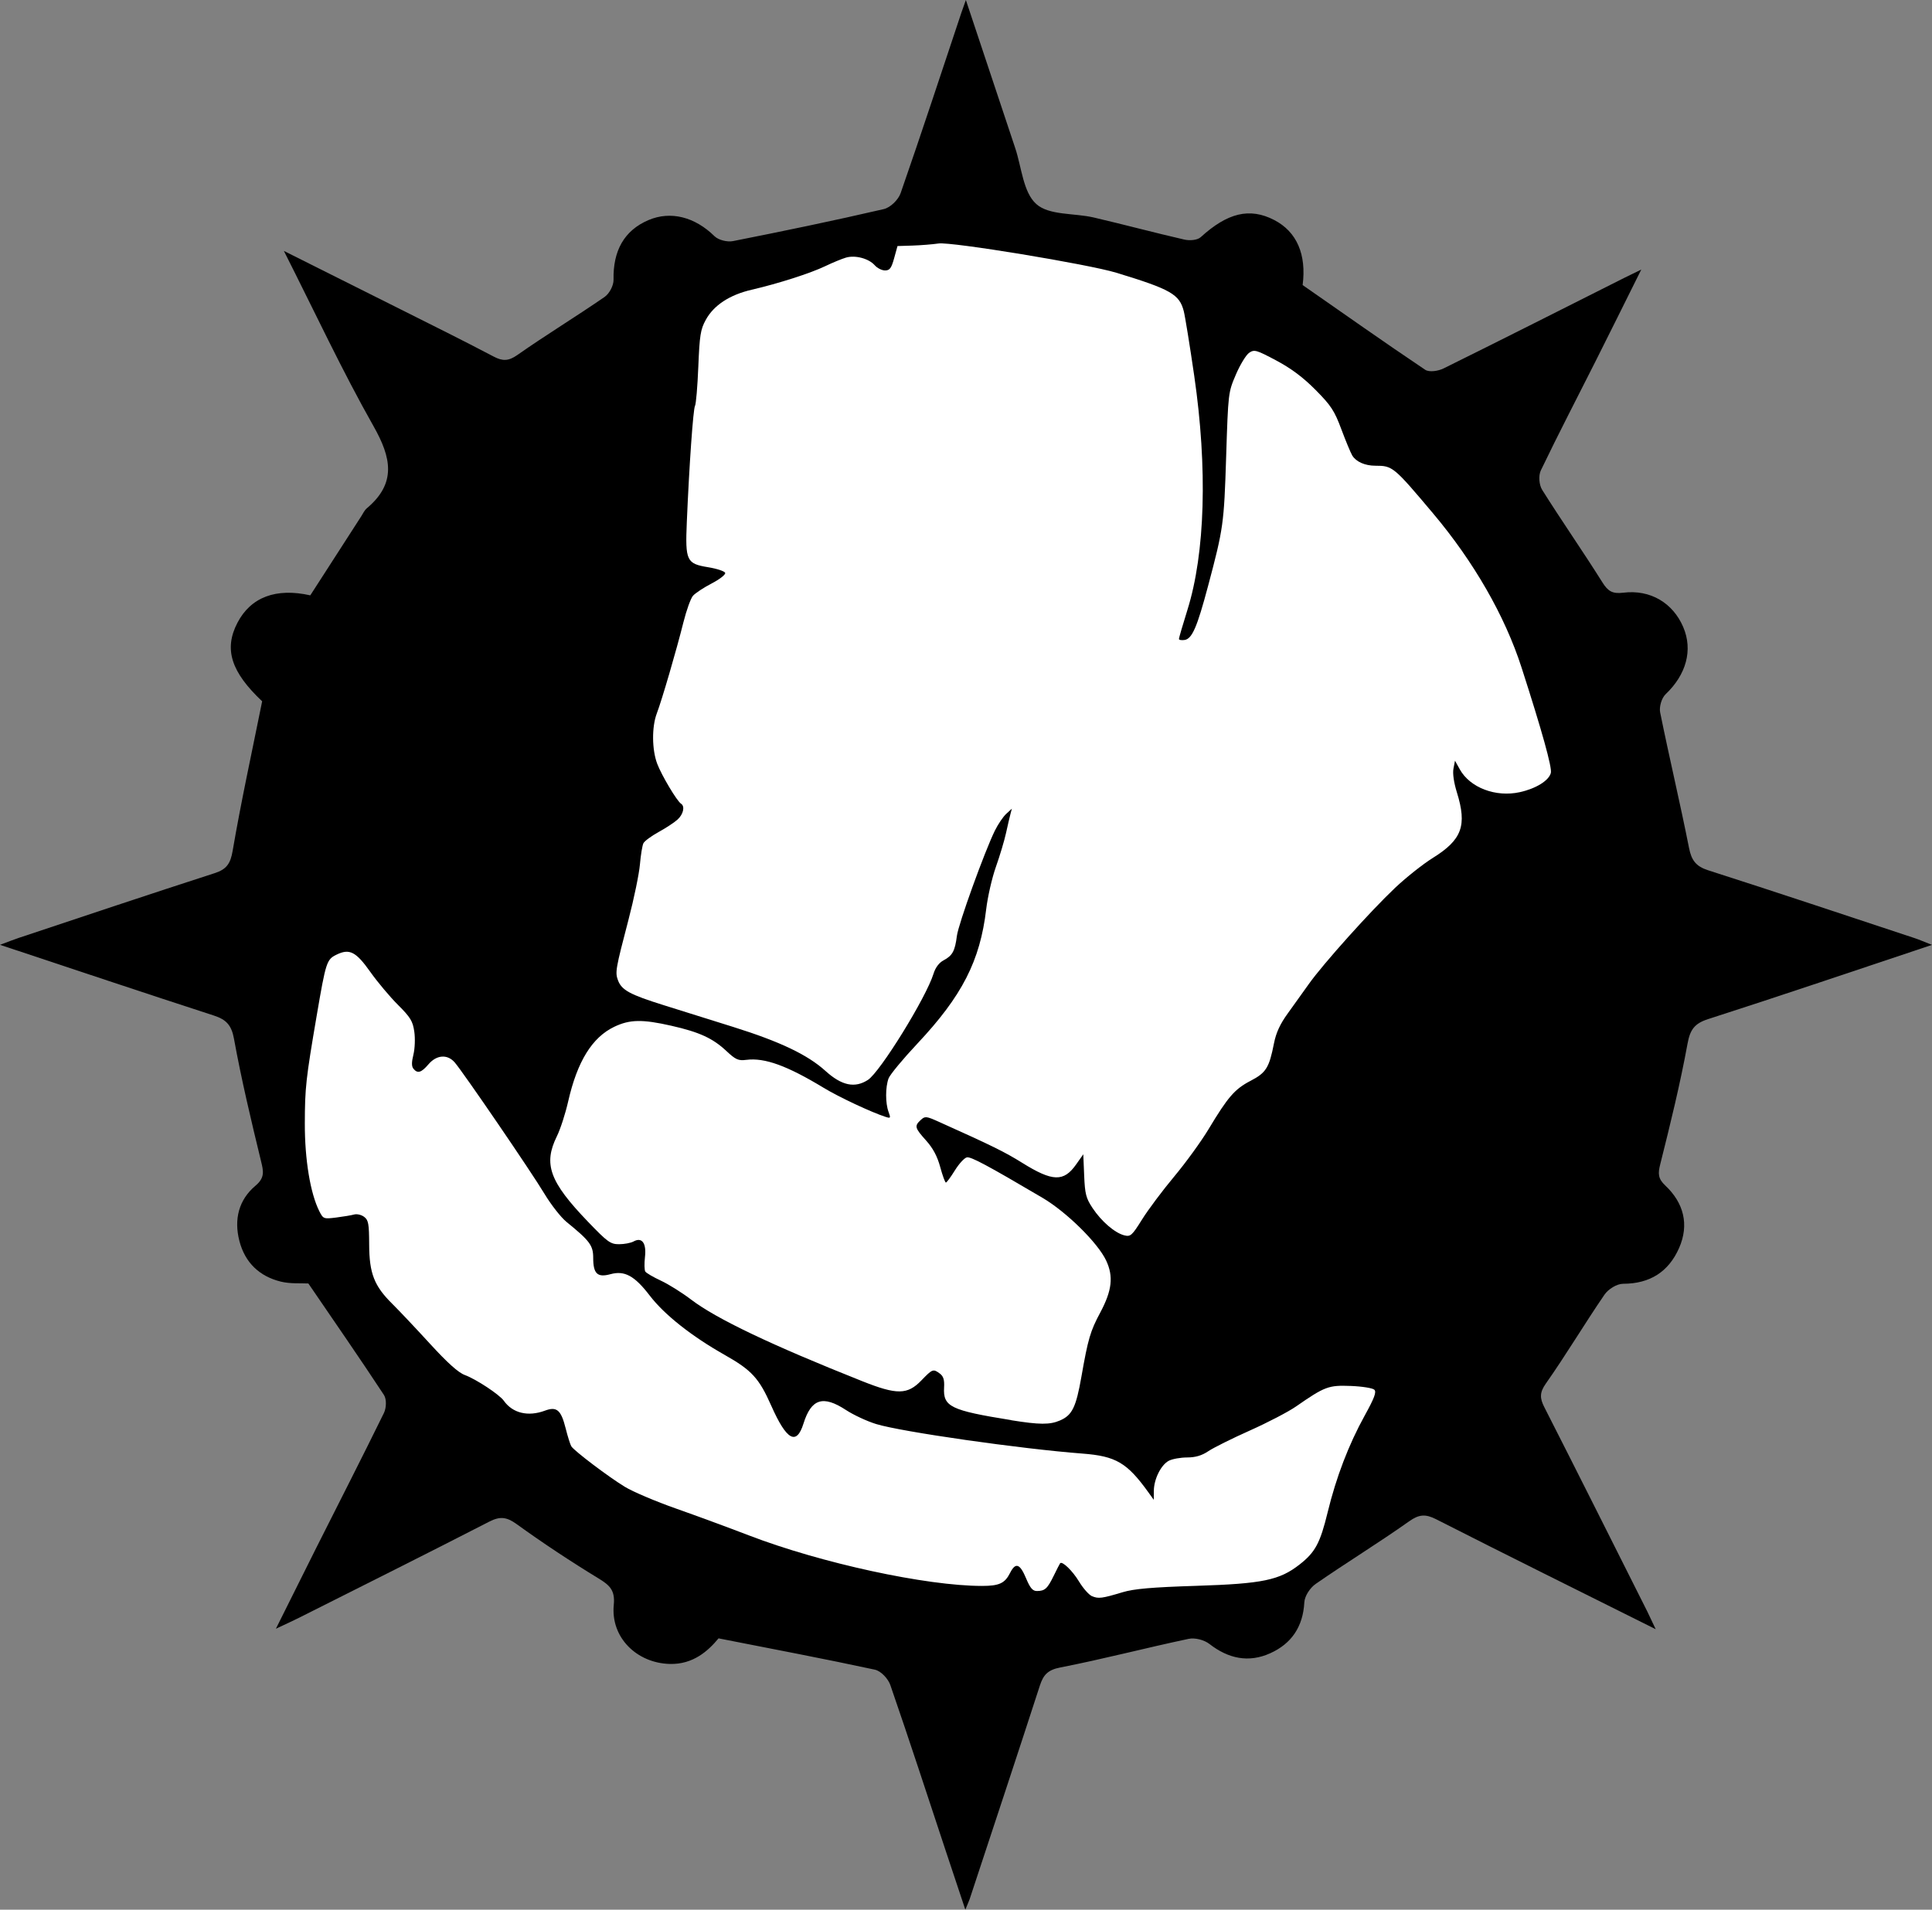 <?xml version="1.0" encoding="UTF-8" standalone="no"?>
<!-- Created with Inkscape (http://www.inkscape.org/) -->

<svg
   width="133.813mm"
   height="132.292mm"
   viewBox="0 0 133.813 132.292"
   version="1.1"
   id="svg2954"
   inkscape:version="1.1.1 (3bf5ae0d25, 2021-09-20)"
   sodipodi:docname="samedi-anti.svg"
   xmlns:inkscape="http://www.inkscape.org/namespaces/inkscape"
   xmlns:sodipodi="http://sodipodi.sourceforge.net/DTD/sodipodi-0.dtd"
   xmlns="http://www.w3.org/2000/svg"
   xmlns:svg="http://www.w3.org/2000/svg"
   xmlns:rdf="http://www.w3.org/1999/02/22-rdf-syntax-ns#"
   xmlns:cc="http://creativecommons.org/ns#"
   xmlns:dc="http://purl.org/dc/elements/1.1/">
  <rect x="0" y="0" width="133.813" height="132.292" fill="#808080" stroke="none"/>
  <defs
     id="defs2948" />
  <sodipodi:namedview
     id="base"
     pagecolor="#ffffff"
     bordercolor="#666666"
     borderopacity="1.0"
     inkscape:pageopacity="0.0"
     inkscape:pageshadow="2"
     inkscape:zoom="0.76657609"
     inkscape:cx="438.96491"
     inkscape:cy="226.98334"
     inkscape:document-units="mm"
     inkscape:current-layer="layer1"
     showgrid="false"
     fit-margin-top="0"
     fit-margin-left="0"
     fit-margin-right="0"
     fit-margin-bottom="0"
     inkscape:window-width="1920"
     inkscape:window-height="1017"
     inkscape:window-x="-8"
     inkscape:window-y="1072"
     inkscape:window-maximized="1"
     inkscape:pagecheckerboard="0" />
  <g
     inkscape:label="Layer 1"
     inkscape:groupmode="layer"
     id="layer1"
     transform="translate(-41.951,-28.259)">
    <path
       id="path2909"
       d="m 156.629,141.122 c -5.305,-2.648 -10.276,-5.109 -15.219,-7.623 -0.73,-0.37 -1.18,-0.336 -1.86,0.148 -2.117,1.5 -4.337,2.855 -6.469,4.334 -0.386,0.267 -0.767,0.833 -0.791,1.283 -0.09,1.685 -0.889,2.86 -2.363,3.524 -1.495,0.675 -2.9,0.373 -4.207,-0.643 -0.365,-0.283 -1,-0.45 -1.447,-0.355 -2.969,0.627 -5.908,1.402 -8.885,1.982 -0.847,0.164 -1.169,0.5 -1.41,1.241 -1.601,4.937 -3.236,9.864 -4.863,14.793 -0.05,0.153 -0.122,0.299 -0.304,0.743 -0.508,-1.529 -0.929,-2.786 -1.347,-4.043 -1.273,-3.842 -2.524,-7.689 -3.847,-11.515 -0.151,-0.437 -0.646,-0.974 -1.069,-1.066 -3.516,-0.759 -7.054,-1.426 -10.829,-2.17 -0.712,0.86 -1.754,1.818 -3.384,1.773 -2.286,-0.064 -4.096,-1.836 -3.873,-4.093 0.101,-1.003 -0.278,-1.355 -1.029,-1.815 -1.953,-1.191 -3.866,-2.455 -5.72,-3.794 -0.672,-0.484 -1.138,-0.534 -1.865,-0.161 -4.387,2.254 -8.797,4.456 -13.203,6.673 -0.421,0.212 -0.852,0.405 -1.585,0.751 1.027,-2.061 1.913,-3.844 2.807,-5.625 1.561,-3.104 3.146,-6.199 4.675,-9.321 0.169,-0.344 0.196,-0.953 0,-1.251 -1.688,-2.569 -3.442,-5.096 -5.233,-7.721 -0.524,-0.029 -1.246,0.034 -1.913,-0.13 -1.476,-0.365 -2.474,-1.31 -2.863,-2.81 -0.386,-1.49 -0.056,-2.852 1.117,-3.836 0.659,-0.556 0.55,-1.003 0.381,-1.696 -0.685,-2.818 -1.357,-5.641 -1.876,-8.49 -0.172,-0.942 -0.545,-1.323 -1.389,-1.598 -4.852,-1.574 -9.689,-3.199 -14.814,-4.9 0.616,-0.228 0.966,-0.37 1.323,-0.489 4.514,-1.5 9.022,-3.016 13.549,-4.477 0.828,-0.267 1.093,-0.672 1.241,-1.548 0.585,-3.416 1.328,-6.802 2.043,-10.356 -2.133,-2.013 -2.675,-3.598 -1.709,-5.445 0.923,-1.765 2.659,-2.429 5.043,-1.894 1.172,-1.818 2.355,-3.654 3.537,-5.49 0.119,-0.185 0.214,-0.402 0.378,-0.54 2.077,-1.746 1.691,-3.519 0.468,-5.683 -2.178,-3.847 -4.048,-7.871 -6.212,-12.147 2.9,1.453 5.48,2.738 8.054,4.032 2.164,1.087 4.337,2.159 6.48,3.289 0.619,0.325 1.027,0.315 1.632,-0.108 1.979,-1.389 4.051,-2.648 6.043,-4.022 0.333,-0.23 0.632,-0.791 0.624,-1.193 -0.042,-2.006 0.733,-3.413 2.418,-4.133 1.55,-0.661 3.225,-0.209 4.569,1.111 0.28,0.275 0.886,0.421 1.286,0.344 3.493,-0.691 6.977,-1.413 10.443,-2.217 0.46,-0.106 1.011,-0.648 1.169,-1.109 1.447,-4.154 2.815,-8.334 4.21,-12.509 0.064,-0.188 0.132,-0.373 0.307,-0.868 1.206,3.625 2.307,6.94 3.416,10.253 0.447,1.333 0.548,3.064 1.46,3.881 0.886,0.796 2.622,0.619 3.971,0.931 2.101,0.489 4.183,1.05 6.284,1.532 0.355,0.082 0.897,0.05 1.135,-0.167 1.844,-1.68 3.384,-2.072 5.091,-1.188 1.572,0.812 2.241,2.397 1.968,4.506 2.855,1.987 5.646,3.961 8.485,5.866 0.283,0.191 0.908,0.09 1.27,-0.087 4.186,-2.069 8.35,-4.178 12.52,-6.276 0.296,-0.148 0.595,-0.291 1.18,-0.577 -1.148,2.307 -2.154,4.339 -3.172,6.363 -1.265,2.514 -2.566,5.011 -3.784,7.549 -0.175,0.362 -0.124,1.008 0.093,1.352 1.355,2.159 2.82,4.252 4.175,6.413 0.381,0.609 0.699,0.802 1.439,0.709 1.889,-0.235 3.442,0.72 4.151,2.371 0.691,1.609 0.204,3.31 -1.209,4.654 -0.286,0.27 -0.463,0.878 -0.386,1.267 0.635,3.141 1.381,6.26 2.003,9.403 0.167,0.844 0.482,1.265 1.315,1.532 4.781,1.532 9.541,3.125 14.309,4.702 0.32,0.106 0.627,0.243 1.201,0.468 -5.339,1.781 -10.409,3.503 -15.505,5.141 -0.942,0.302 -1.249,0.73 -1.426,1.701 -0.513,2.807 -1.196,5.588 -1.892,8.358 -0.159,0.63 -0.161,0.99 0.349,1.468 1.275,1.199 1.675,2.707 0.955,4.337 -0.722,1.638 -2.016,2.469 -3.868,2.471 -0.442,0 -1.035,0.373 -1.294,0.751 -1.392,2.032 -2.651,4.154 -4.067,6.167 -0.439,0.624 -0.415,1.016 -0.103,1.63 2.394,4.704 4.757,9.427 7.128,14.145 0.148,0.307 0.288,0.614 0.587,1.236 z"
       inkscape:connector-curvature="0"
       sodipodi:nodetypes="cccccccccccccccccccccccccccccccccccccccccccccccccccccccccccccccccccccccccccccccccccccccccc"
       style="stroke-width:0.265" />
    <path
       style="fill:#ffffff;fill-opacity:1;stroke:none;stroke-width:1.311;stroke-miterlimit:4;stroke-dasharray:none;stroke-opacity:1"
       d="m 117.586,138.836 c -0.213,-0.091 -0.619,-0.55 -0.901,-1.018 -0.447,-0.742 -1.163,-1.435 -1.308,-1.265 -0.027,0.031 -0.225,0.417 -0.44,0.858 -0.441,0.903 -0.614,1.061 -1.164,1.065 -0.298,0.002 -0.47,-0.199 -0.758,-0.887 -0.427,-1.018 -0.727,-1.116 -1.108,-0.361 -0.36,0.715 -0.752,0.895 -1.943,0.895 -3.862,0 -11.15,-1.581 -16.147,-3.502 -1.4,-0.538 -3.677,-1.377 -5.059,-1.863 -1.383,-0.486 -2.969,-1.16 -3.526,-1.499 -1.127,-0.685 -3.508,-2.485 -3.711,-2.807 -0.072,-0.114 -0.251,-0.681 -0.396,-1.26 -0.318,-1.264 -0.615,-1.515 -1.43,-1.212 -1.171,0.435 -2.239,0.177 -2.852,-0.689 -0.302,-0.426 -1.92,-1.493 -2.694,-1.777 -0.452,-0.166 -1.199,-0.836 -2.427,-2.178 -0.976,-1.067 -2.144,-2.303 -2.595,-2.749 -1.259,-1.242 -1.599,-2.113 -1.607,-4.111 -0.006,-1.447 -0.051,-1.697 -0.35,-1.922 -0.189,-0.142 -0.499,-0.215 -0.69,-0.161 -0.191,0.053 -0.749,0.147 -1.241,0.209 -0.869,0.109 -0.902,0.096 -1.173,-0.44 -0.622,-1.235 -1.009,-3.578 -1.003,-6.079 0.006,-2.472 0.071,-3.068 0.824,-7.476 0.635,-3.716 0.688,-3.881 1.37,-4.214 0.901,-0.441 1.345,-0.214 2.348,1.202 0.491,0.693 1.348,1.715 1.905,2.27 0.868,0.866 1.03,1.13 1.135,1.858 0.069,0.477 0.042,1.176 -0.061,1.595 -0.131,0.529 -0.13,0.813 0.001,0.975 0.286,0.353 0.545,0.277 1.042,-0.305 0.564,-0.66 1.31,-0.715 1.816,-0.133 0.577,0.663 5.314,7.595 6.209,9.089 0.459,0.765 1.148,1.646 1.531,1.958 1.623,1.32 1.854,1.631 1.854,2.494 0,1.104 0.292,1.379 1.199,1.13 0.974,-0.267 1.667,0.112 2.717,1.484 1.011,1.321 2.893,2.811 5.192,4.11 1.872,1.058 2.381,1.614 3.222,3.514 1.064,2.403 1.75,2.785 2.233,1.244 0.541,-1.727 1.351,-1.985 2.947,-0.94 0.524,0.343 1.465,0.78 2.09,0.971 1.763,0.539 10.002,1.719 14.295,2.046 2.303,0.176 3.08,0.632 4.546,2.668 l 0.384,0.534 0.005,-0.623 c 0.007,-0.819 0.503,-1.808 1.045,-2.086 0.238,-0.122 0.806,-0.224 1.261,-0.225 0.582,-0.002 1.019,-0.131 1.474,-0.438 0.356,-0.239 1.647,-0.882 2.871,-1.428 1.223,-0.546 2.655,-1.291 3.182,-1.656 2.021,-1.401 2.261,-1.491 3.817,-1.431 0.782,0.03 1.513,0.149 1.625,0.263 0.155,0.159 -0.003,0.58 -0.666,1.78 -1.111,2.01 -1.977,4.27 -2.568,6.699 -0.521,2.143 -0.861,2.777 -1.946,3.626 -1.391,1.089 -2.567,1.333 -7.143,1.478 -3.088,0.098 -4.326,0.206 -5.115,0.443 -1.432,0.432 -1.676,0.463 -2.122,0.272 z m -5.594,-12.198 c -4.213,-0.678 -4.729,-0.929 -4.652,-2.268 0.03,-0.52 -0.046,-0.771 -0.288,-0.952 -0.464,-0.348 -0.516,-0.329 -1.282,0.466 -0.967,1.003 -1.691,1.013 -4.095,0.057 -6.307,-2.508 -10.115,-4.325 -11.869,-5.663 -0.616,-0.47 -1.552,-1.056 -2.081,-1.302 -0.529,-0.246 -1.014,-0.53 -1.079,-0.631 -0.065,-0.101 -0.075,-0.551 -0.024,-1 0.112,-0.971 -0.204,-1.406 -0.79,-1.084 -0.191,0.105 -0.642,0.19 -1.004,0.19 -0.597,0 -0.795,-0.144 -2.159,-1.564 -2.654,-2.763 -3.098,-3.987 -2.148,-5.913 0.239,-0.483 0.591,-1.569 0.782,-2.412 0.629,-2.771 1.66,-4.44 3.193,-5.173 1.073,-0.513 1.944,-0.529 3.959,-0.071 1.935,0.439 2.861,0.864 3.799,1.741 0.654,0.612 0.832,0.691 1.395,0.62 1.267,-0.16 2.818,0.403 5.358,1.943 1.043,0.633 3.285,1.685 4.269,2.004 0.362,0.117 0.378,0.093 0.217,-0.342 -0.223,-0.602 -0.222,-1.714 8.7e-4,-2.318 0.096,-0.259 0.993,-1.344 1.994,-2.409 3.099,-3.3 4.345,-5.732 4.767,-9.303 0.102,-0.864 0.405,-2.186 0.672,-2.939 0.268,-0.753 0.584,-1.808 0.702,-2.345 0.119,-0.537 0.258,-1.137 0.31,-1.333 l 0.095,-0.356 -0.389,0.356 c -0.214,0.196 -0.566,0.716 -0.784,1.157 -0.713,1.445 -2.531,6.479 -2.634,7.298 -0.133,1.046 -0.305,1.364 -0.911,1.686 -0.325,0.172 -0.573,0.501 -0.708,0.936 -0.511,1.653 -3.698,6.811 -4.547,7.358 -0.907,0.585 -1.817,0.391 -2.936,-0.624 -1.233,-1.118 -3.144,-2.031 -6.382,-3.046 -1.478,-0.464 -3.641,-1.141 -4.805,-1.505 -2.362,-0.739 -2.932,-1.048 -3.185,-1.73 -0.205,-0.553 -0.167,-0.773 0.728,-4.196 0.379,-1.449 0.735,-3.171 0.792,-3.827 0.057,-0.656 0.165,-1.317 0.241,-1.469 0.076,-0.152 0.552,-0.504 1.06,-0.782 0.507,-0.278 1.098,-0.668 1.313,-0.867 0.398,-0.369 0.515,-0.912 0.234,-1.09 -0.282,-0.179 -1.34,-1.952 -1.649,-2.764 -0.371,-0.975 -0.384,-2.562 -0.029,-3.494 0.346,-0.907 1.363,-4.388 1.841,-6.304 0.208,-0.831 0.505,-1.659 0.662,-1.841 0.156,-0.182 0.738,-0.566 1.293,-0.854 0.555,-0.288 0.978,-0.618 0.94,-0.733 -0.038,-0.116 -0.568,-0.292 -1.178,-0.392 -1.5,-0.245 -1.594,-0.444 -1.481,-3.118 0.168,-3.97 0.442,-7.852 0.568,-8.062 0.07,-0.117 0.173,-1.334 0.229,-2.705 0.089,-2.195 0.151,-2.585 0.52,-3.257 0.553,-1.009 1.651,-1.729 3.177,-2.082 1.848,-0.428 4.072,-1.142 5.099,-1.635 0.499,-0.24 1.141,-0.505 1.427,-0.589 0.647,-0.191 1.582,0.059 2.001,0.533 0.172,0.195 0.491,0.355 0.709,0.355 0.325,0 0.439,-0.153 0.63,-0.845 l 0.233,-0.845 1.034,-0.033 c 0.568,-0.018 1.385,-0.083 1.814,-0.145 0.882,-0.127 10.359,1.433 12.31,2.027 3.76,1.145 4.37,1.492 4.669,2.658 0.093,0.36 0.419,2.377 0.725,4.481 0.93,6.397 0.76,12.278 -0.47,16.214 -0.324,1.037 -0.589,1.944 -0.589,2.015 0,0.071 0.175,0.103 0.389,0.072 0.52,-0.076 0.866,-0.871 1.634,-3.76 1.056,-3.971 1.099,-4.28 1.247,-8.934 0.142,-4.437 0.144,-4.453 0.675,-5.694 0.293,-0.684 0.706,-1.362 0.918,-1.506 0.356,-0.243 0.496,-0.203 1.876,0.532 1.039,0.553 1.865,1.172 2.725,2.04 1.074,1.085 1.305,1.438 1.787,2.73 0.305,0.816 0.644,1.631 0.753,1.812 0.265,0.436 0.882,0.709 1.602,0.709 1.193,0 1.266,0.061 3.988,3.293 2.829,3.359 4.98,7.105 6.133,10.679 1.424,4.415 2.123,6.931 2.032,7.306 -0.13,0.531 -1.028,1.089 -2.15,1.336 -1.668,0.367 -3.448,-0.309 -4.155,-1.579 l -0.334,-0.6 -0.106,0.545 c -0.065,0.334 0.026,0.969 0.235,1.642 0.718,2.307 0.358,3.289 -1.666,4.548 -0.675,0.42 -1.851,1.353 -2.613,2.073 -1.711,1.618 -4.981,5.262 -5.969,6.654 -0.405,0.57 -1.069,1.497 -1.476,2.061 -0.52,0.719 -0.8,1.329 -0.941,2.047 -0.334,1.704 -0.548,2.047 -1.626,2.607 -1.091,0.567 -1.56,1.107 -2.907,3.349 -0.509,0.847 -1.58,2.323 -2.38,3.28 -0.8,0.957 -1.799,2.291 -2.22,2.965 -0.703,1.126 -0.803,1.216 -1.233,1.109 -0.654,-0.163 -1.587,-0.965 -2.201,-1.891 -0.454,-0.685 -0.528,-0.971 -0.581,-2.254 l -0.061,-1.47 -0.501,0.71 c -0.857,1.214 -1.629,1.19 -3.728,-0.118 -1.219,-0.759 -2.078,-1.182 -5.775,-2.843 -0.879,-0.395 -0.957,-0.402 -1.257,-0.124 -0.446,0.415 -0.413,0.544 0.371,1.417 0.482,0.537 0.779,1.095 0.982,1.844 0.16,0.591 0.337,1.073 0.393,1.072 0.056,-0.002 0.336,-0.382 0.622,-0.844 0.286,-0.462 0.66,-0.868 0.831,-0.901 0.284,-0.055 1.398,0.54 5.235,2.801 1.663,0.98 3.834,3.118 4.41,4.345 0.519,1.105 0.408,2.079 -0.411,3.61 -0.685,1.279 -0.842,1.813 -1.301,4.43 -0.375,2.134 -0.641,2.678 -1.49,3.042 -0.702,0.301 -1.407,0.297 -3.373,-0.019 z"
       id="path161" />
  </g>
</svg>
